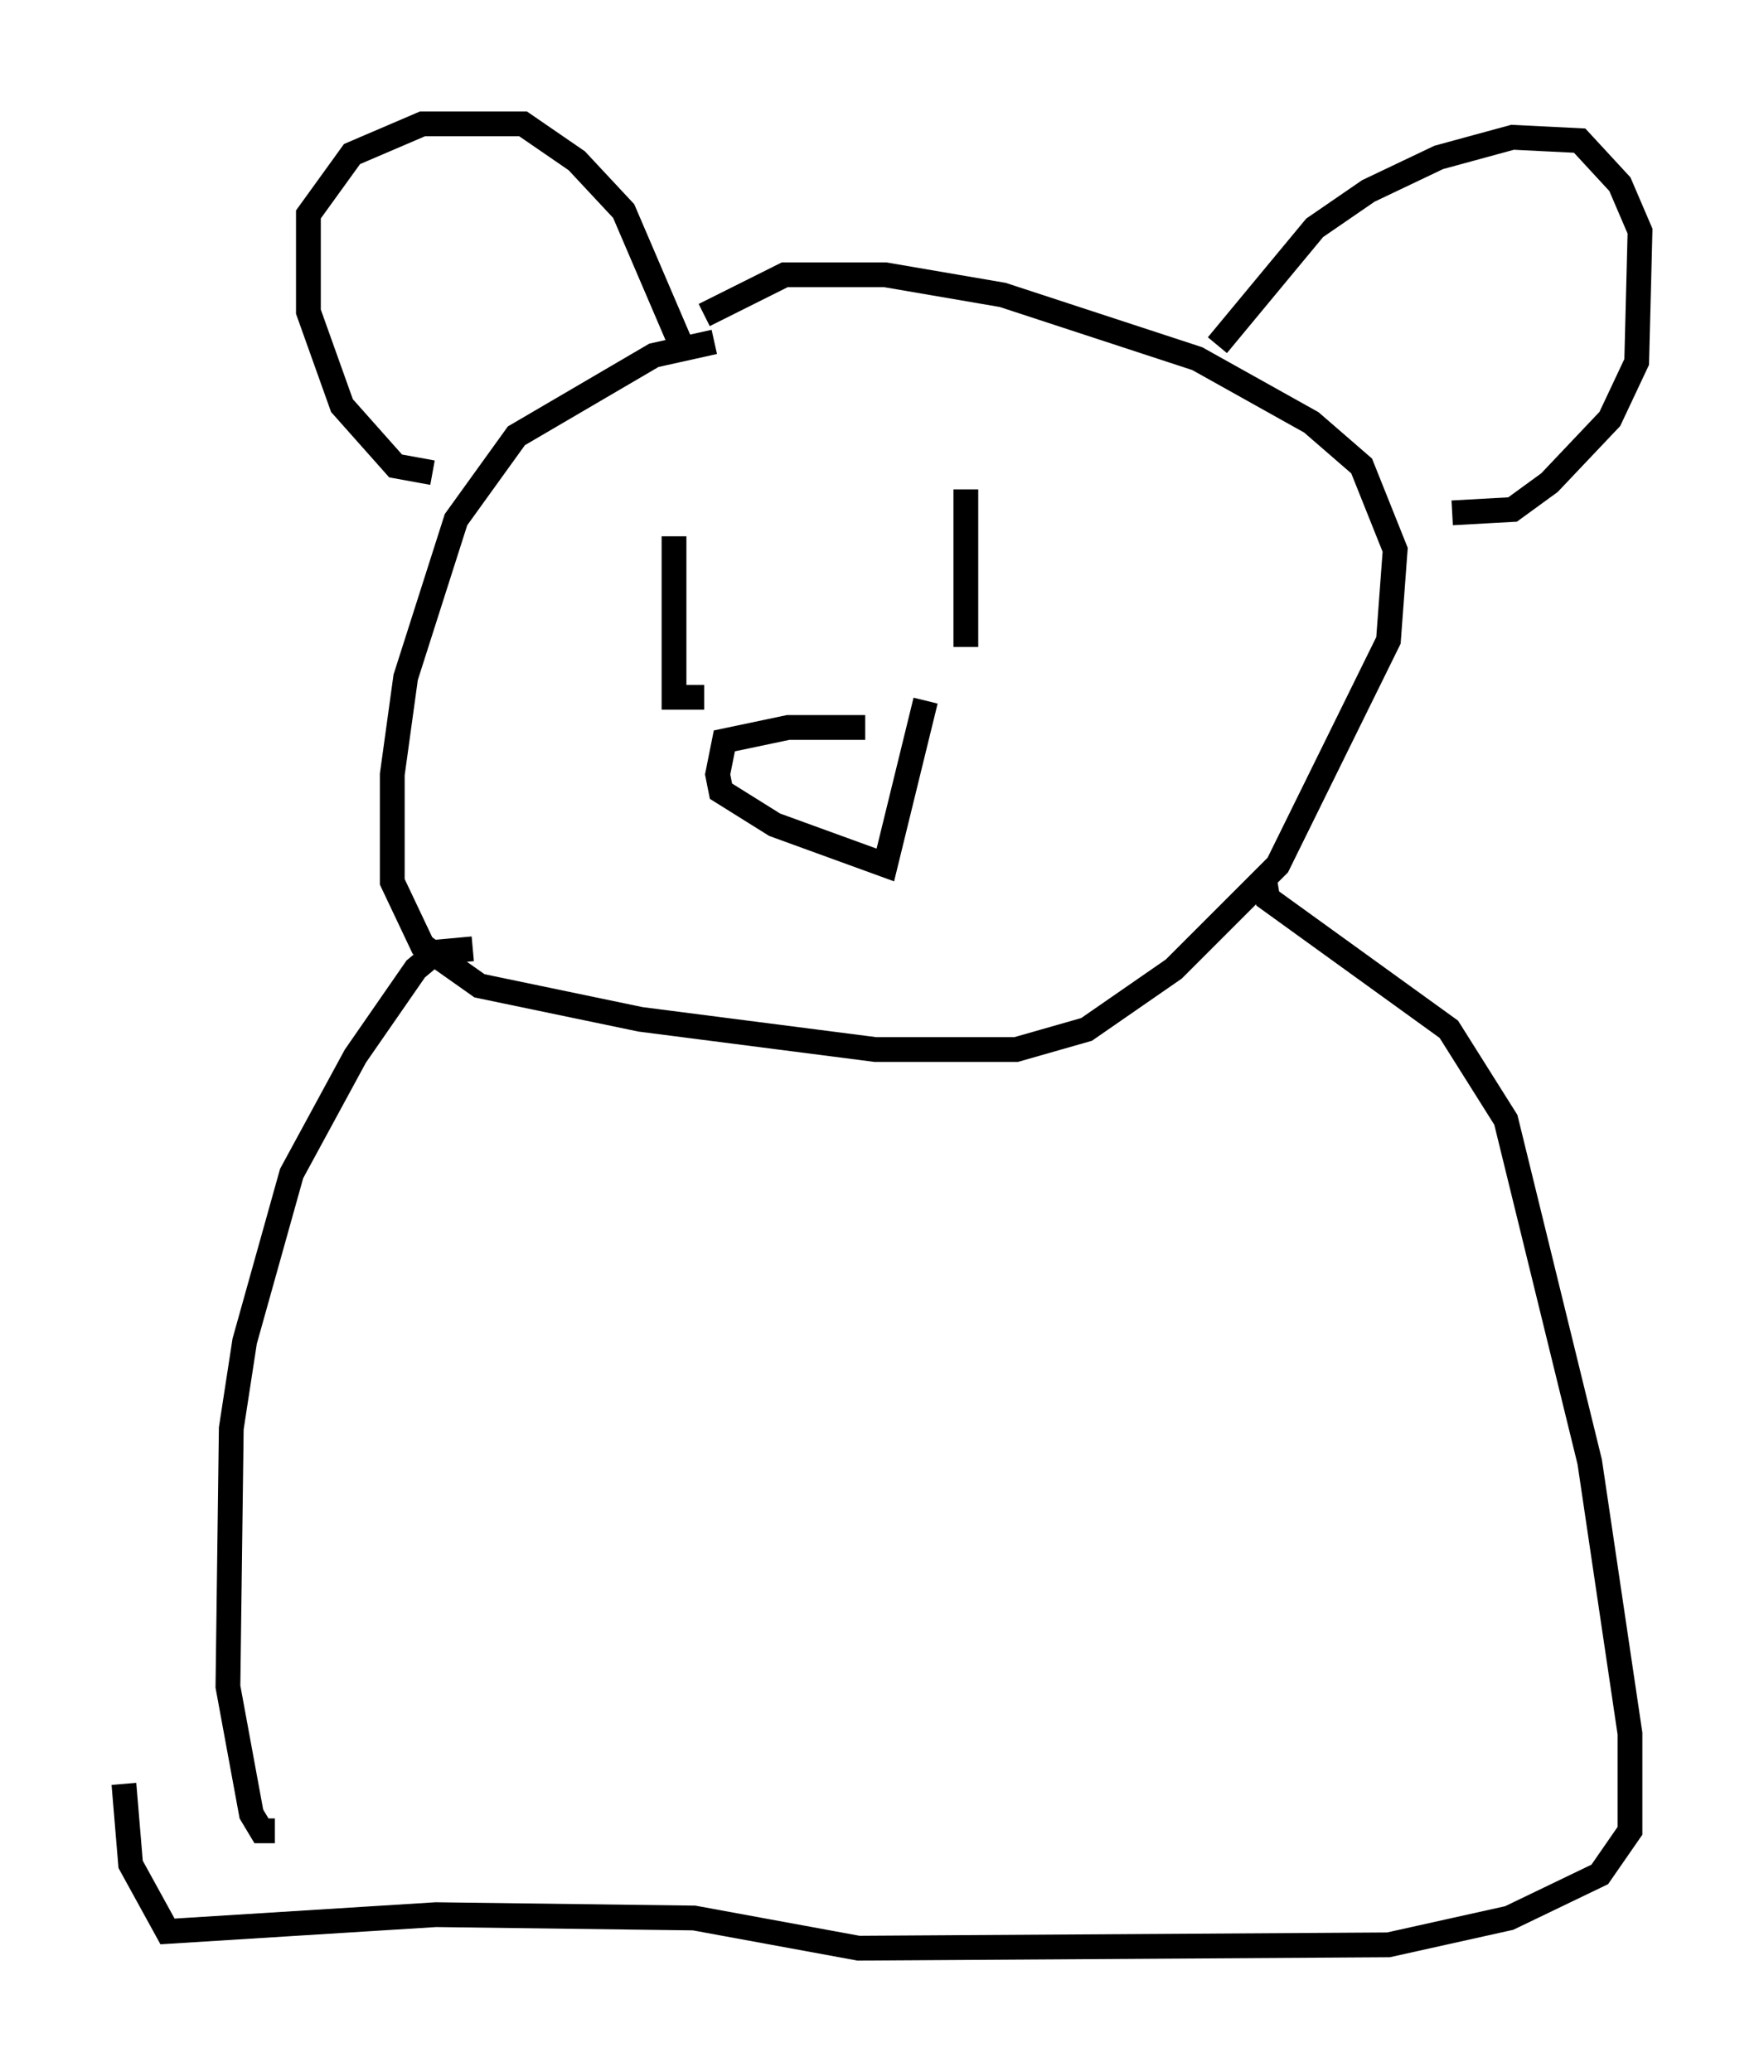 <?xml version="1.0" encoding="utf-8" ?>
<svg baseProfile="full" height="83.612" version="1.1" width="71.163" xmlns="http://www.w3.org/2000/svg" xmlns:ev="http://www.w3.org/2001/xml-events" xmlns:xlink="http://www.w3.org/1999/xlink"><defs /><rect fill="white" height="83.612" width="71.163" x="0" y="0" /><path d="M33.281, 14.066 m-4.465, -0.271 l-2.436, 0.541 -5.548, 3.248 l-2.436, 3.383 -2.03, 6.36 l-0.541, 3.924 0.0, 4.33 l1.218, 2.571 2.3, 1.624 l6.495, 1.353 9.472, 1.218 l5.683, 0.0 2.842, -0.812 l3.518, -2.436 4.195, -4.195 l4.465, -9.066 0.271, -3.654 l-1.353, -3.383 -2.03, -1.759 l-4.601, -2.571 -7.848, -2.571 l-4.736, -0.812 -4.059, 0.0 l-3.248, 1.624 m-10.961, 6.36 l-1.488, -0.271 -2.165, -2.436 l-1.353, -3.789 0.0, -3.924 l1.759, -2.436 2.842, -1.218 l4.059, 0.0 2.165, 1.488 l1.894, 2.03 2.436, 5.683 m21.515, -0.271 l3.924, -4.736 2.165, -1.488 l2.842, -1.353 2.977, -0.812 l2.706, 0.135 1.624, 1.759 l0.812, 1.894 -0.135, 5.277 l-1.083, 2.3 -2.436, 2.571 l-1.488, 1.083 -2.436, 0.135 m-31.393, 0.947 l0.0, 6.495 1.218, 0.0 m10.555, -8.39 l0.0, 6.36 m-4.059, 3.248 l-3.112, 0.0 -2.571, 0.541 l-0.271, 1.353 0.135, 0.677 l2.165, 1.353 4.465, 1.624 l1.624, -6.631 m-18.268, 10.013 l-1.488, 0.135 -0.812, 0.677 l-2.436, 3.518 -2.571, 4.736 l-1.894, 6.766 -0.541, 3.518 l-0.135, 10.419 0.947, 5.142 l0.406, 0.677 0.541, 0.0 m39.918, -38.43 l0.135, 0.812 7.307, 5.277 l2.3, 3.654 3.383, 13.802 l1.624, 10.961 0.0, 3.924 l-1.218, 1.759 -3.654, 1.759 l-4.871, 1.083 -21.38, 0.135 l-6.631, -1.218 -10.419, -0.135 l-10.825, 0.677 -1.488, -2.706 l-0.271, -3.248 " fill="none" stroke="black" stroke-width="1" /></svg>